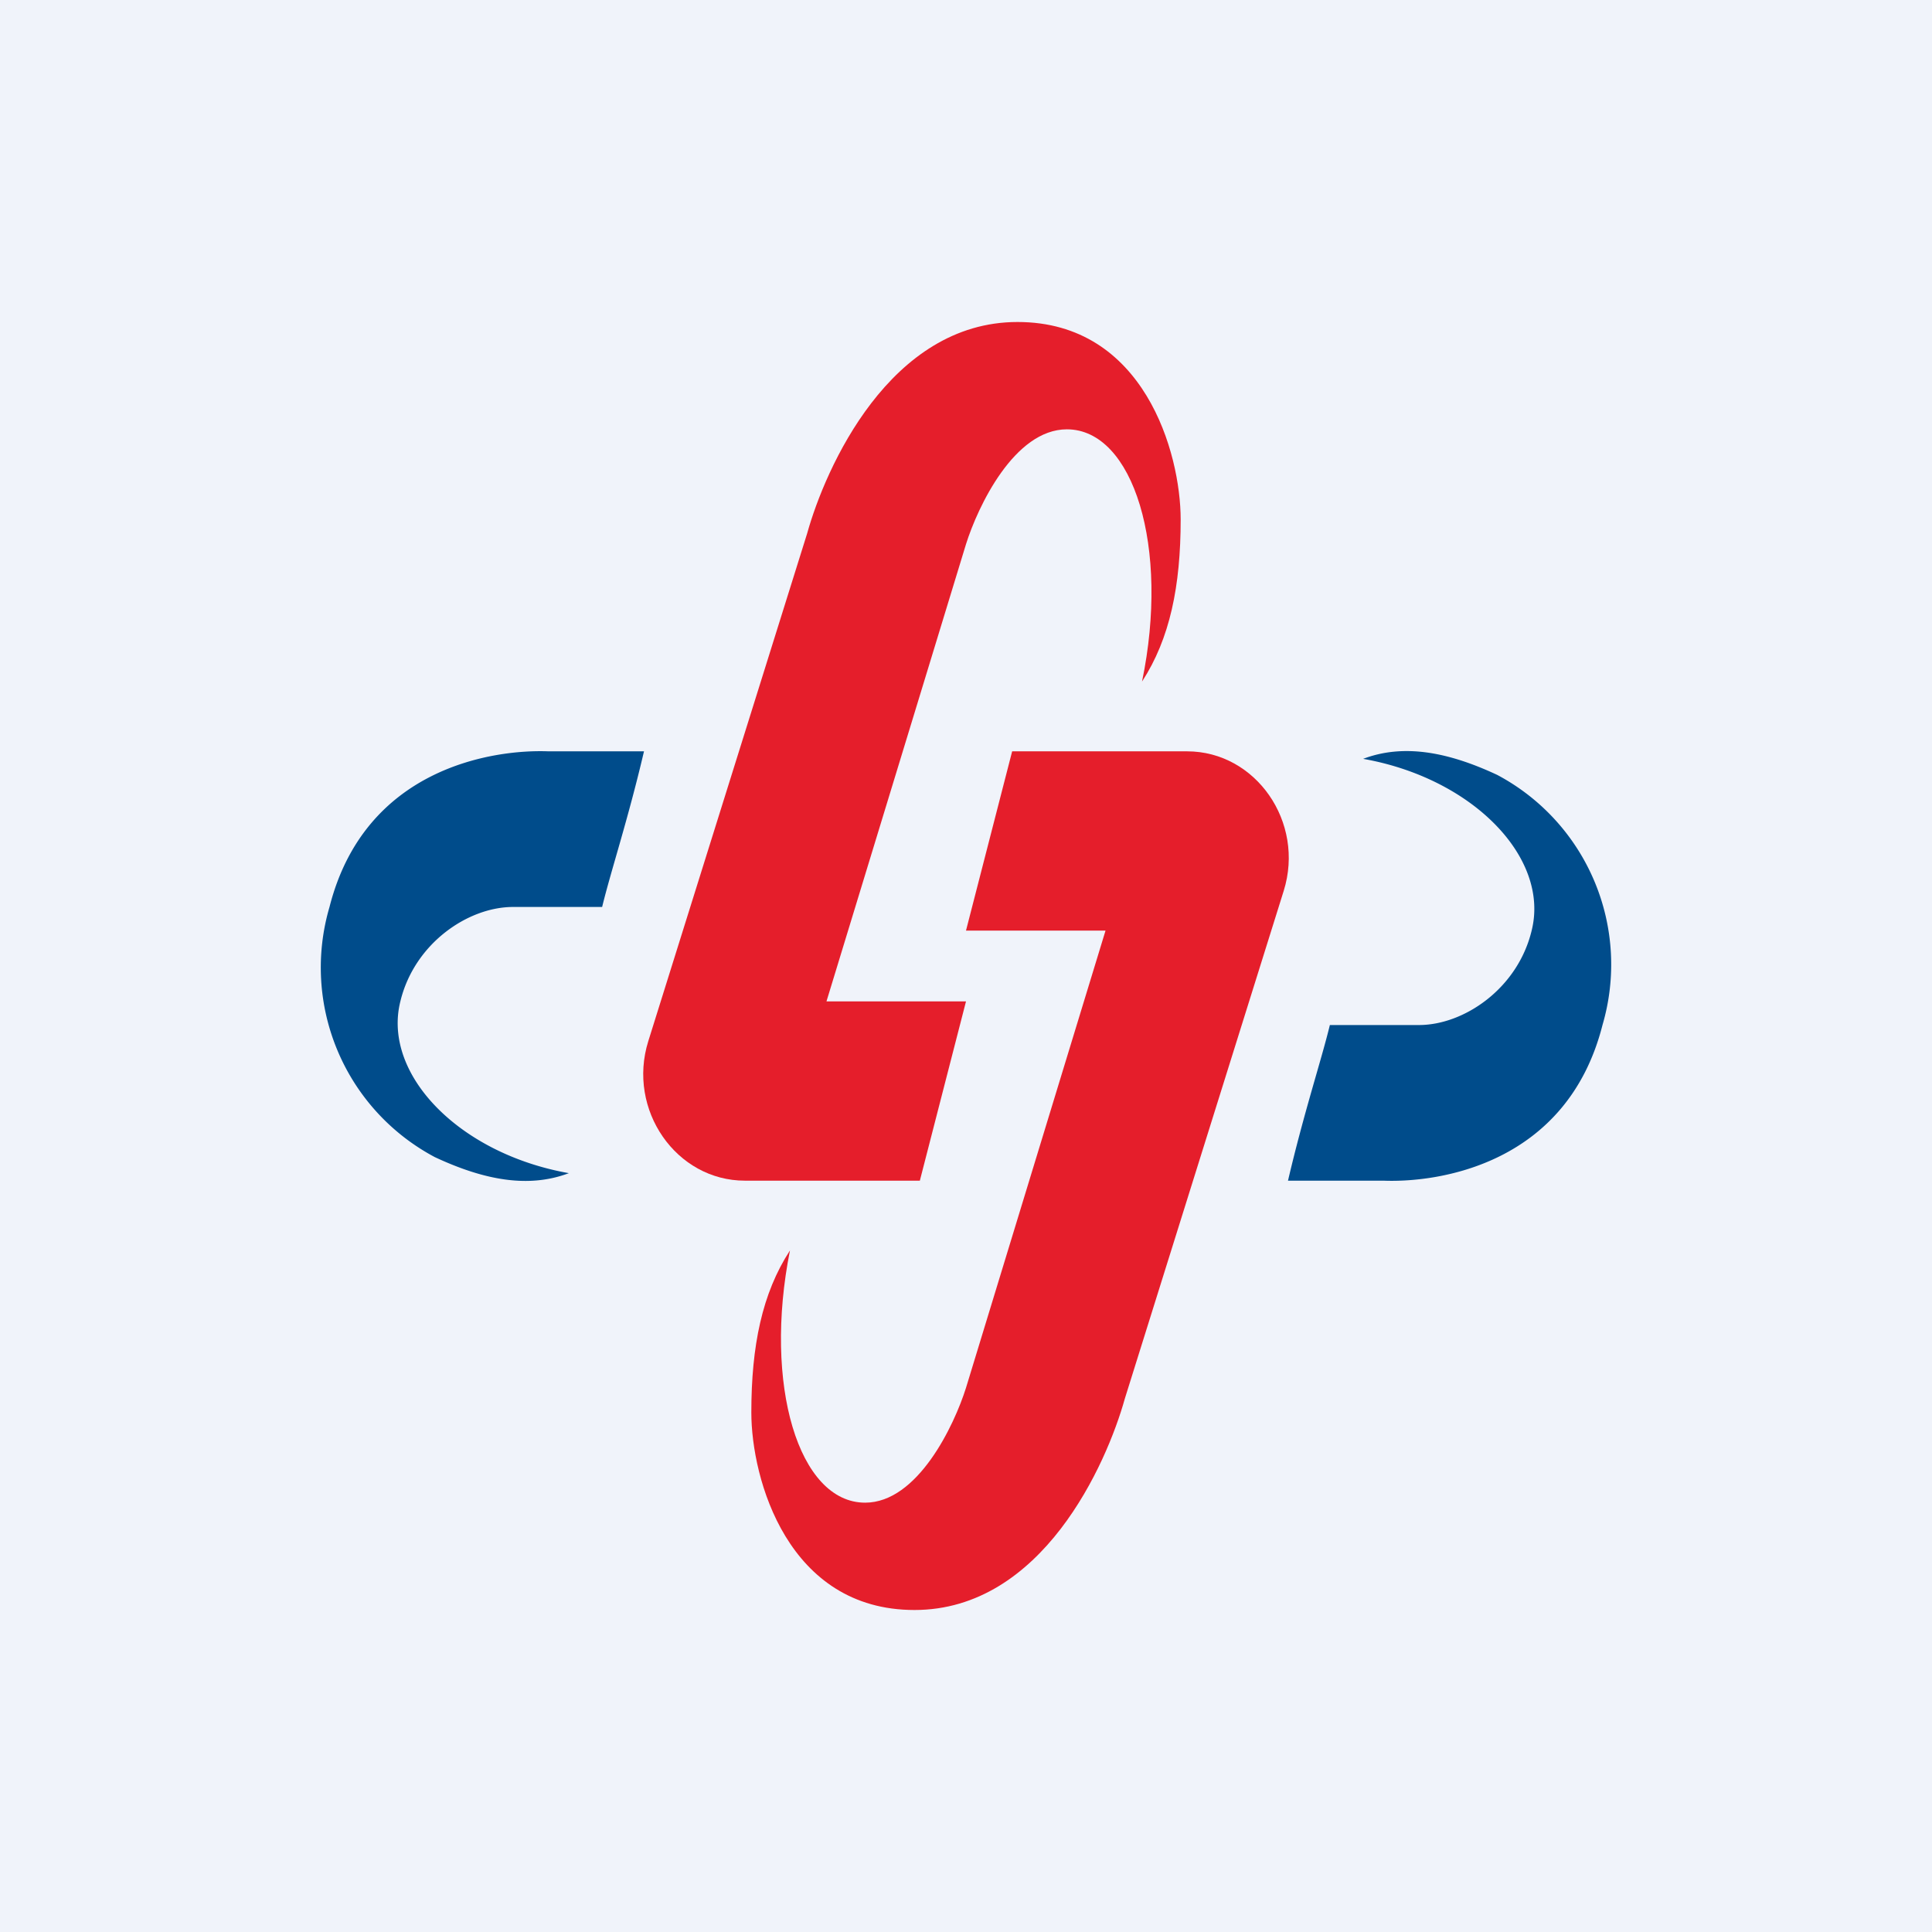 <!-- by TradingView --><svg width="18" height="18" viewBox="0 0 18 18" xmlns="http://www.w3.org/2000/svg"><path fill="#F0F3FA" d="M0 0h18v18H0z"/><path d="M9 9.33 8.57 11H6.94c-.64 0-1.1-.66-.9-1.3l1.48-4.73C7.69 4.36 8.29 3 9.48 3 10.66 3 11 4.22 11 4.84c0 .62-.1 1.11-.36 1.51C10.9 5.1 10.56 4 9.94 4c-.49 0-.83.72-.94 1.07L7.7 9.33H9Z" fill="#E51E2B"/><path d="M9 8.67 9.43 7h1.63c.64 0 1.1.66.9 1.3l-1.48 4.73c-.17.61-.77 1.97-1.96 1.97C7.34 15 7 13.78 7 13.16c0-.62.1-1.11.36-1.51-.25 1.25.08 2.35.7 2.35.49 0 .83-.72.94-1.07l1.3-4.26H9Z" fill="#E51E2B"/><path d="M6 7c-.15.64-.31 1.12-.39 1.45h-.83c-.42 0-.92.34-1.05.88-.17.68.55 1.42 1.57 1.6-.37.14-.78.07-1.25-.15a2 2 0 0 1-.98-2.33C3.4 7.15 4.6 6.98 5.11 7H6ZM12 11c.15-.64.31-1.12.39-1.45h.83c.42 0 .92-.34 1.05-.88.17-.68-.55-1.42-1.57-1.6.37-.14.78-.07 1.25.15a2 2 0 0 1 .98 2.33c-.33 1.3-1.53 1.47-2.04 1.45H12Z" fill="#004C8B"/></svg>